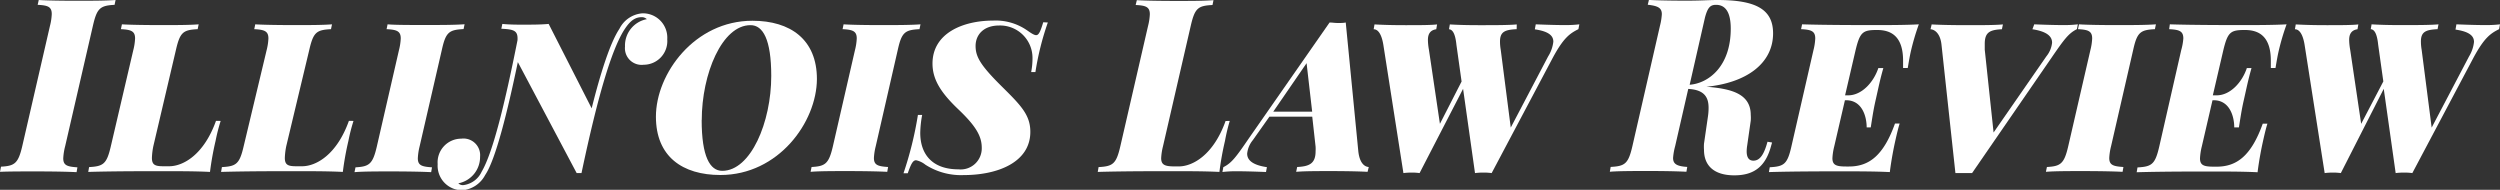 <svg xmlns="http://www.w3.org/2000/svg" viewBox="0 0 300 22.78"><rect x="0" y="0" width="300" height="22.78" fill="#333333" stroke="none"/><defs><style>.cls-1{fill:#fff;}</style></defs><title>logo-white</title><g id="Layer_2" data-name="Layer 2"><g id="Layer_1-2" data-name="Layer 1"><path class="cls-1" d="M7.82,17.54A7.17,7.17,0,0,0,7.59,19c0,.85.48,1,1.7,1.08l-.1.58c-1.09-.06-3-.09-4.73-.09S1,20.57,0,20.62L.12,20c1.64-.09,2.07-.38,2.56-2.5L6,3.09a6.76,6.76,0,0,0,.21-1.39C6.22.81,5.74.64,4.52.58L4.65,0c.93.06,2.65.09,4.47.09s3.49,0,4.75-.09l-.12.58C12,.67,11.63,1,11.15,3.09Z"/><path class="cls-1" d="M26.48,14.51a21.7,21.7,0,0,0-.61,2.39,35.26,35.26,0,0,0-.67,3.73c-1.72-.09-4-.09-5.72-.09s-6,0-8.89.09l.1-.58c1.72-.09,2.12-.38,2.61-2.5L16,6a6.76,6.76,0,0,0,.21-1.39c0-.88-.49-1.05-1.7-1.11l.12-.58c1,.06,2.86.09,4.78.09,1.68,0,3.25,0,4.43-.09l-.12.58c-1.75.09-2.12.37-2.61,2.5L18.4,17.54a8.36,8.36,0,0,0-.17,1.41c0,.85.4,1,1.37,1h.7c1.69,0,4.17-1.39,5.62-5.45Z"/><path class="cls-1" d="M42.42,14.51a21.7,21.7,0,0,0-.61,2.39,35.26,35.26,0,0,0-.67,3.73c-1.72-.09-4-.09-5.72-.09s-6,0-8.89.09l.1-.58c1.72-.09,2.12-.38,2.61-2.5L32,6a6.76,6.76,0,0,0,.21-1.39c0-.88-.49-1.05-1.7-1.11l.12-.58c1,.06,2.86.09,4.78.09,1.68,0,3.25,0,4.43-.09l-.12.58c-1.75.09-2.12.37-2.61,2.5L34.35,17.54a8.36,8.36,0,0,0-.17,1.41c0,.85.4,1,1.37,1h.7c1.69,0,4.17-1.39,5.62-5.45Z"/><path class="cls-1" d="M50.36,17.54A7.21,7.21,0,0,0,50.14,19c0,.85.48,1,1.7,1.08l-.1.58c-1.09-.06-3-.09-4.73-.09s-3.48,0-4.47.09l.12-.58c1.64-.09,2.07-.38,2.56-2.5L47.88,6a6.75,6.75,0,0,0,.21-1.39c0-.88-.49-1.05-1.7-1.11l.12-.58C47.44,3,49.16,3,51,3s3.48,0,4.75-.09l-.12.58c-1.75.09-2.14.37-2.61,2.5Z"/><path class="cls-1" d="M71,13c1-4,2.18-7.82,3.33-9.54a3.37,3.37,0,0,1,2.74-1.86,2.92,2.92,0,0,1,3,3.11,2.84,2.84,0,0,1-2.83,3.06A2,2,0,0,1,75,5.59,3.22,3.22,0,0,1,77.62,2.3.87.87,0,0,0,77,2.06c-1,0-1.59.74-2.15,1.61-1.48,2.42-3.11,7.81-5.07,17.1H69.2L62.14,7.45C60.92,13.3,59.48,19.16,58.22,21a3.43,3.43,0,0,1-2.7,1.83,2.94,2.94,0,0,1-3-3.13,2.84,2.84,0,0,1,2.83-3.06,2,2,0,0,1,2.26,2.16A3.22,3.22,0,0,1,55,22a.77.77,0,0,0,.63.21,2.79,2.79,0,0,0,2.17-1.61c1.35-2.29,2.78-8.15,4.3-15.77.07-1.14-.38-1.31-1.94-1.38l.12-.58c.53.06,1.36.09,2.25.09,1.26,0,2.35,0,3.31-.09Z"/><path class="cls-1" d="M78.71,14c0-5.15,4.63-11.51,11.58-11.51,4.56,0,7.74,2.25,7.74,7C98,14.68,93.4,21,86.45,21,81.9,21,78.71,18.79,78.71,14Zm5.49.41c0,4.39,1,6.09,2.47,6.09,3.42,0,5.88-5.83,5.88-11.39,0-4.39-1-6.09-2.48-6.09C86.65,3,84.21,8.86,84.21,14.42Z"/><path class="cls-1" d="M105.09,17.54a7.16,7.16,0,0,0-.22,1.42c0,.85.48,1,1.7,1.08l-.1.58c-1.09-.06-3-.09-4.73-.09s-3.48,0-4.47.09l.12-.58c1.64-.09,2.07-.38,2.56-2.5L102.6,6a6.75,6.75,0,0,0,.21-1.39c0-.88-.49-1.05-1.7-1.11l.12-.58c.94.06,2.65.09,4.48.09s3.48,0,4.75-.09l-.12.58c-1.75.09-2.14.37-2.61,2.5Z"/><path class="cls-1" d="M125.74,2.7a33.49,33.49,0,0,0-1.49,5.95h-.51A8.53,8.53,0,0,0,123.9,7a3.89,3.89,0,0,0-4-3.94c-1.93,0-2.83,1.17-2.83,2.45s.56,2.3,3.09,4.81c2.3,2.28,3.48,3.44,3.48,5.5,0,3.67-3.94,5.19-8,5.19a7.89,7.89,0,0,1-4.6-1.25,2.66,2.66,0,0,0-1.11-.53c-.41,0-.63.53-1,1.56h-.51a42.79,42.79,0,0,0,1.73-7h.51a12.72,12.72,0,0,0-.23,2.15c0,2.59,1.46,4.38,4.58,4.38a2.53,2.53,0,0,0,2.8-2.6c0-1.39-.73-2.62-2.8-4.59s-3.11-3.56-3.11-5.5c0-3.67,3.69-5.16,7.28-5.16a6.59,6.59,0,0,1,3.89,1.05c.36.23.94.7,1.27.7s.53-.5.85-1.55Z"/><path class="cls-1" d="M147.57,14.51A21.7,21.7,0,0,0,147,16.9a35.22,35.22,0,0,0-.67,3.73c-1.72-.09-4-.09-5.7-.09s-6,0-8.9.09l.1-.58c1.72-.09,2.12-.38,2.61-2.5l3.33-14.45a6.76,6.76,0,0,0,.21-1.39c0-.88-.48-1.05-1.7-1.11l.14-.58c1,.06,2.85.09,4.78.09,1.67,0,3.23,0,4.42-.09l-.12.58c-1.75.09-2.12.38-2.61,2.5l-3.33,14.45a7.31,7.31,0,0,0-.22,1.42c0,.84.47,1,1.65,1h.46c1.69,0,4.17-1.39,5.62-5.45Z"/><path class="cls-1" d="M163,18.18c.16,1.39.74,1.83,1.25,1.86l-.14.58c-1-.06-2.85-.09-4.27-.09-1.72,0-3.38,0-4.3.09l.12-.58c1.44-.07,2.21-.4,2.21-1.88a4.53,4.53,0,0,0,0-.57L157.47,14h-5.14l-2,2.83a3,3,0,0,0-.67,1.61c0,.8.69,1.37,2.37,1.62l-.11.58c-1.49-.06-2.65-.09-3.58-.09a13.7,13.7,0,0,0-1.65.09l.11-.58c1-.5,1.51-1.19,3.07-3.47L159.55,2.7c.32,0,.63.06,1,.06s.63,0,.94-.06Zm-6.21-10.6-4,5.82h4.67Z"/><path class="cls-1" d="M184.29,2.92c1.48.06,2.65.09,3.58.09a13.7,13.7,0,0,0,1.65-.09l-.11.58c-1,.5-1.77,1-3.09,3.46L179,20.77a7,7,0,0,0-1-.06,7.61,7.61,0,0,0-1,.06l-1.43-10.11-5.22,10.11a6.68,6.68,0,0,0-.94-.06,7.6,7.6,0,0,0-1,.06l-2.41-15.4c-.2-1.22-.61-1.86-1.16-1.86l.1-.58c1.14.06,2.2.09,3.74.09s3,0,3.77-.09l-.1.58c-.75.11-1,.6-1,1.28a7.05,7.05,0,0,0,.12,1.17l1.32,8.9,2.6-5.08-.62-4.41c-.15-1.49-.53-1.83-.89-1.86l.1-.58c1,.06,2.15.09,3.52.09,1.81,0,3.54,0,4.51-.09L182,3.5c-1.42.07-2,.31-2,1.49a5.92,5.92,0,0,0,.09,1l1.2,9.32,4.48-8.53A4.16,4.16,0,0,0,186.4,5c0-.74-.59-1.24-2.22-1.48Z"/><path class="cls-1" d="M212.65,17.1l-.11.38c-.65,2.45-2,3.56-4.42,3.56s-3.64-1.15-3.64-3.06a5.21,5.21,0,0,1,0-.74l.48-3.31a6.91,6.91,0,0,0,.07-1c0-1.32-.57-2.16-2.44-2.26l-1.57,6.86a7.39,7.39,0,0,0-.25,1.42c0,.7.4,1,1.7,1.08l-.1.58c-1.16-.06-2.7-.09-4.49-.09s-3.69,0-4.7.09l.1-.58c1.72-.09,2.12-.38,2.61-2.5l3.31-14.45a7.2,7.2,0,0,0,.22-1.37c0-.73-.4-1-1.69-1.14l.14-.58c1,.06,3,.09,4.3.09C204,.09,205,0,206.07,0c4.58,0,6.7,1.08,6.7,4,0,3.58-3.14,5.93-8,6.41,2.93.23,5.32.81,5.32,3.39a4.47,4.47,0,0,1,0,.68l-.43,3a4.9,4.9,0,0,0-.06.68c0,.78.3,1.12.81,1.12.72,0,1.19-.64,1.57-1.86l.12-.41Zm-9.89-6.93C205,10,207.69,8,207.69,3.44c0-2-.65-2.86-1.77-2.86-.69,0-1,.33-1.32,1.51Z"/><path class="cls-1" d="M216.25,2.92c2.91.09,7,.09,8.78.09,1.54,0,3.64,0,5.23-.09a28.09,28.09,0,0,0-1,3.43c-.15.71-.25,1.35-.33,1.81h-.56c0-.31,0-.6,0-.88,0-2.74-1.26-3.68-3.09-3.68h-.09c-1.67,0-2,.28-2.52,2.42l-1.26,5.42h.37c1.64,0,3.06-1.58,3.62-3.27H226c-.43,1.52-.58,2.33-.86,3.56s-.35,1.64-.65,3.56H224c0-1.34-.56-3.26-2.46-3.26h-.15l-1.28,5.53a7.31,7.31,0,0,0-.22,1.42c0,.84.47,1,1.65,1h.33c2.42,0,4.15-1.31,5.53-5.16h.56c-.17.53-.35,1.29-.53,2.1s-.47,2.25-.65,3.73c-1.72-.09-4-.09-5.72-.09s-5.86,0-8.79.09l.1-.58c1.72-.09,2.12-.38,2.6-2.5L217.62,6a6.76,6.76,0,0,0,.21-1.39c0-.88-.49-1.05-1.7-1.11Z"/><path class="cls-1" d="M244.11,2.92c1.49.06,2.65.09,3.59.09a13.63,13.63,0,0,0,1.64-.09l-.11.58c-1,.5-1.51,1.19-3.07,3.46l-9.51,13.81c-.32,0-.64,0-1,0s-.63,0-1,0l-1.67-15.4c-.15-1.39-.84-1.83-1.32-1.86l.14-.58c1,.06,2.68.09,4.25.09,1.81,0,3.31,0,4.3-.09l-.12.58c-1.42.07-2.06.34-2.06,1.75,0,.21,0,.44,0,.7l1.06,9.94,6.35-9.16a3.08,3.08,0,0,0,.67-1.62c0-.8-.69-1.35-2.36-1.61Z"/><path class="cls-1" d="M253.33,17.54a7.16,7.16,0,0,0-.22,1.42c0,.85.48,1,1.7,1.08l-.1.58c-1.09-.06-3-.09-4.73-.09s-3.48,0-4.47.09l.12-.58c1.64-.09,2.07-.38,2.56-2.5L250.85,6a6.75,6.75,0,0,0,.21-1.39c0-.88-.49-1.05-1.7-1.11l.12-.58c.94.06,2.65.09,4.48.09s3.48,0,4.75-.09l-.12.58c-1.75.09-2.14.37-2.61,2.5Z"/><path class="cls-1" d="M260.38,2.92c2.91.09,7,.09,8.78.09,1.54,0,3.64,0,5.23-.09a28.09,28.09,0,0,0-1,3.43c-.15.71-.25,1.35-.33,1.81h-.56c0-.31,0-.6,0-.88,0-2.74-1.26-3.68-3.09-3.68h-.09c-1.67,0-2,.28-2.52,2.42l-1.26,5.42H266c1.64,0,3.06-1.58,3.62-3.27h.56c-.43,1.52-.58,2.33-.86,3.56s-.35,1.64-.65,3.56h-.56c0-1.34-.56-3.26-2.46-3.26h-.15l-1.28,5.53A7.37,7.37,0,0,0,264,19c0,.84.47,1,1.65,1H266c2.42,0,4.15-1.31,5.53-5.16h.56c-.17.53-.35,1.29-.53,2.1s-.47,2.25-.65,3.73c-1.72-.09-4-.09-5.72-.09s-5.86,0-8.79.09l.1-.58c1.72-.09,2.12-.38,2.61-2.5L261.75,6A6.76,6.76,0,0,0,262,4.61c0-.88-.49-1.05-1.7-1.11Z"/><path class="cls-1" d="M294.77,2.92c1.48.06,2.65.09,3.58.09A13.7,13.7,0,0,0,300,2.92l-.11.58c-1,.5-1.77,1-3.09,3.46l-7.32,13.81a7,7,0,0,0-1-.06,7.61,7.61,0,0,0-1,.06l-1.43-10.11L280.9,20.77a6.68,6.68,0,0,0-.94-.06,7.61,7.61,0,0,0-1,.06l-2.41-15.4c-.2-1.22-.61-1.86-1.16-1.86l.1-.58c1.14.06,2.2.09,3.74.09s3,0,3.77-.09l-.1.58c-.75.11-1,.6-1,1.28a7.06,7.06,0,0,0,.12,1.17l1.32,8.9L286,9.77l-.62-4.41c-.15-1.49-.53-1.83-.89-1.86l.1-.58c1,.06,2.15.09,3.52.09,1.81,0,3.54,0,4.51-.09l-.11.58c-1.42.07-2,.31-2,1.49a5.92,5.92,0,0,0,.09,1l1.2,9.32,4.48-8.53a4.17,4.17,0,0,0,.6-1.75c0-.74-.59-1.24-2.22-1.48Z"/></g></g></svg>
